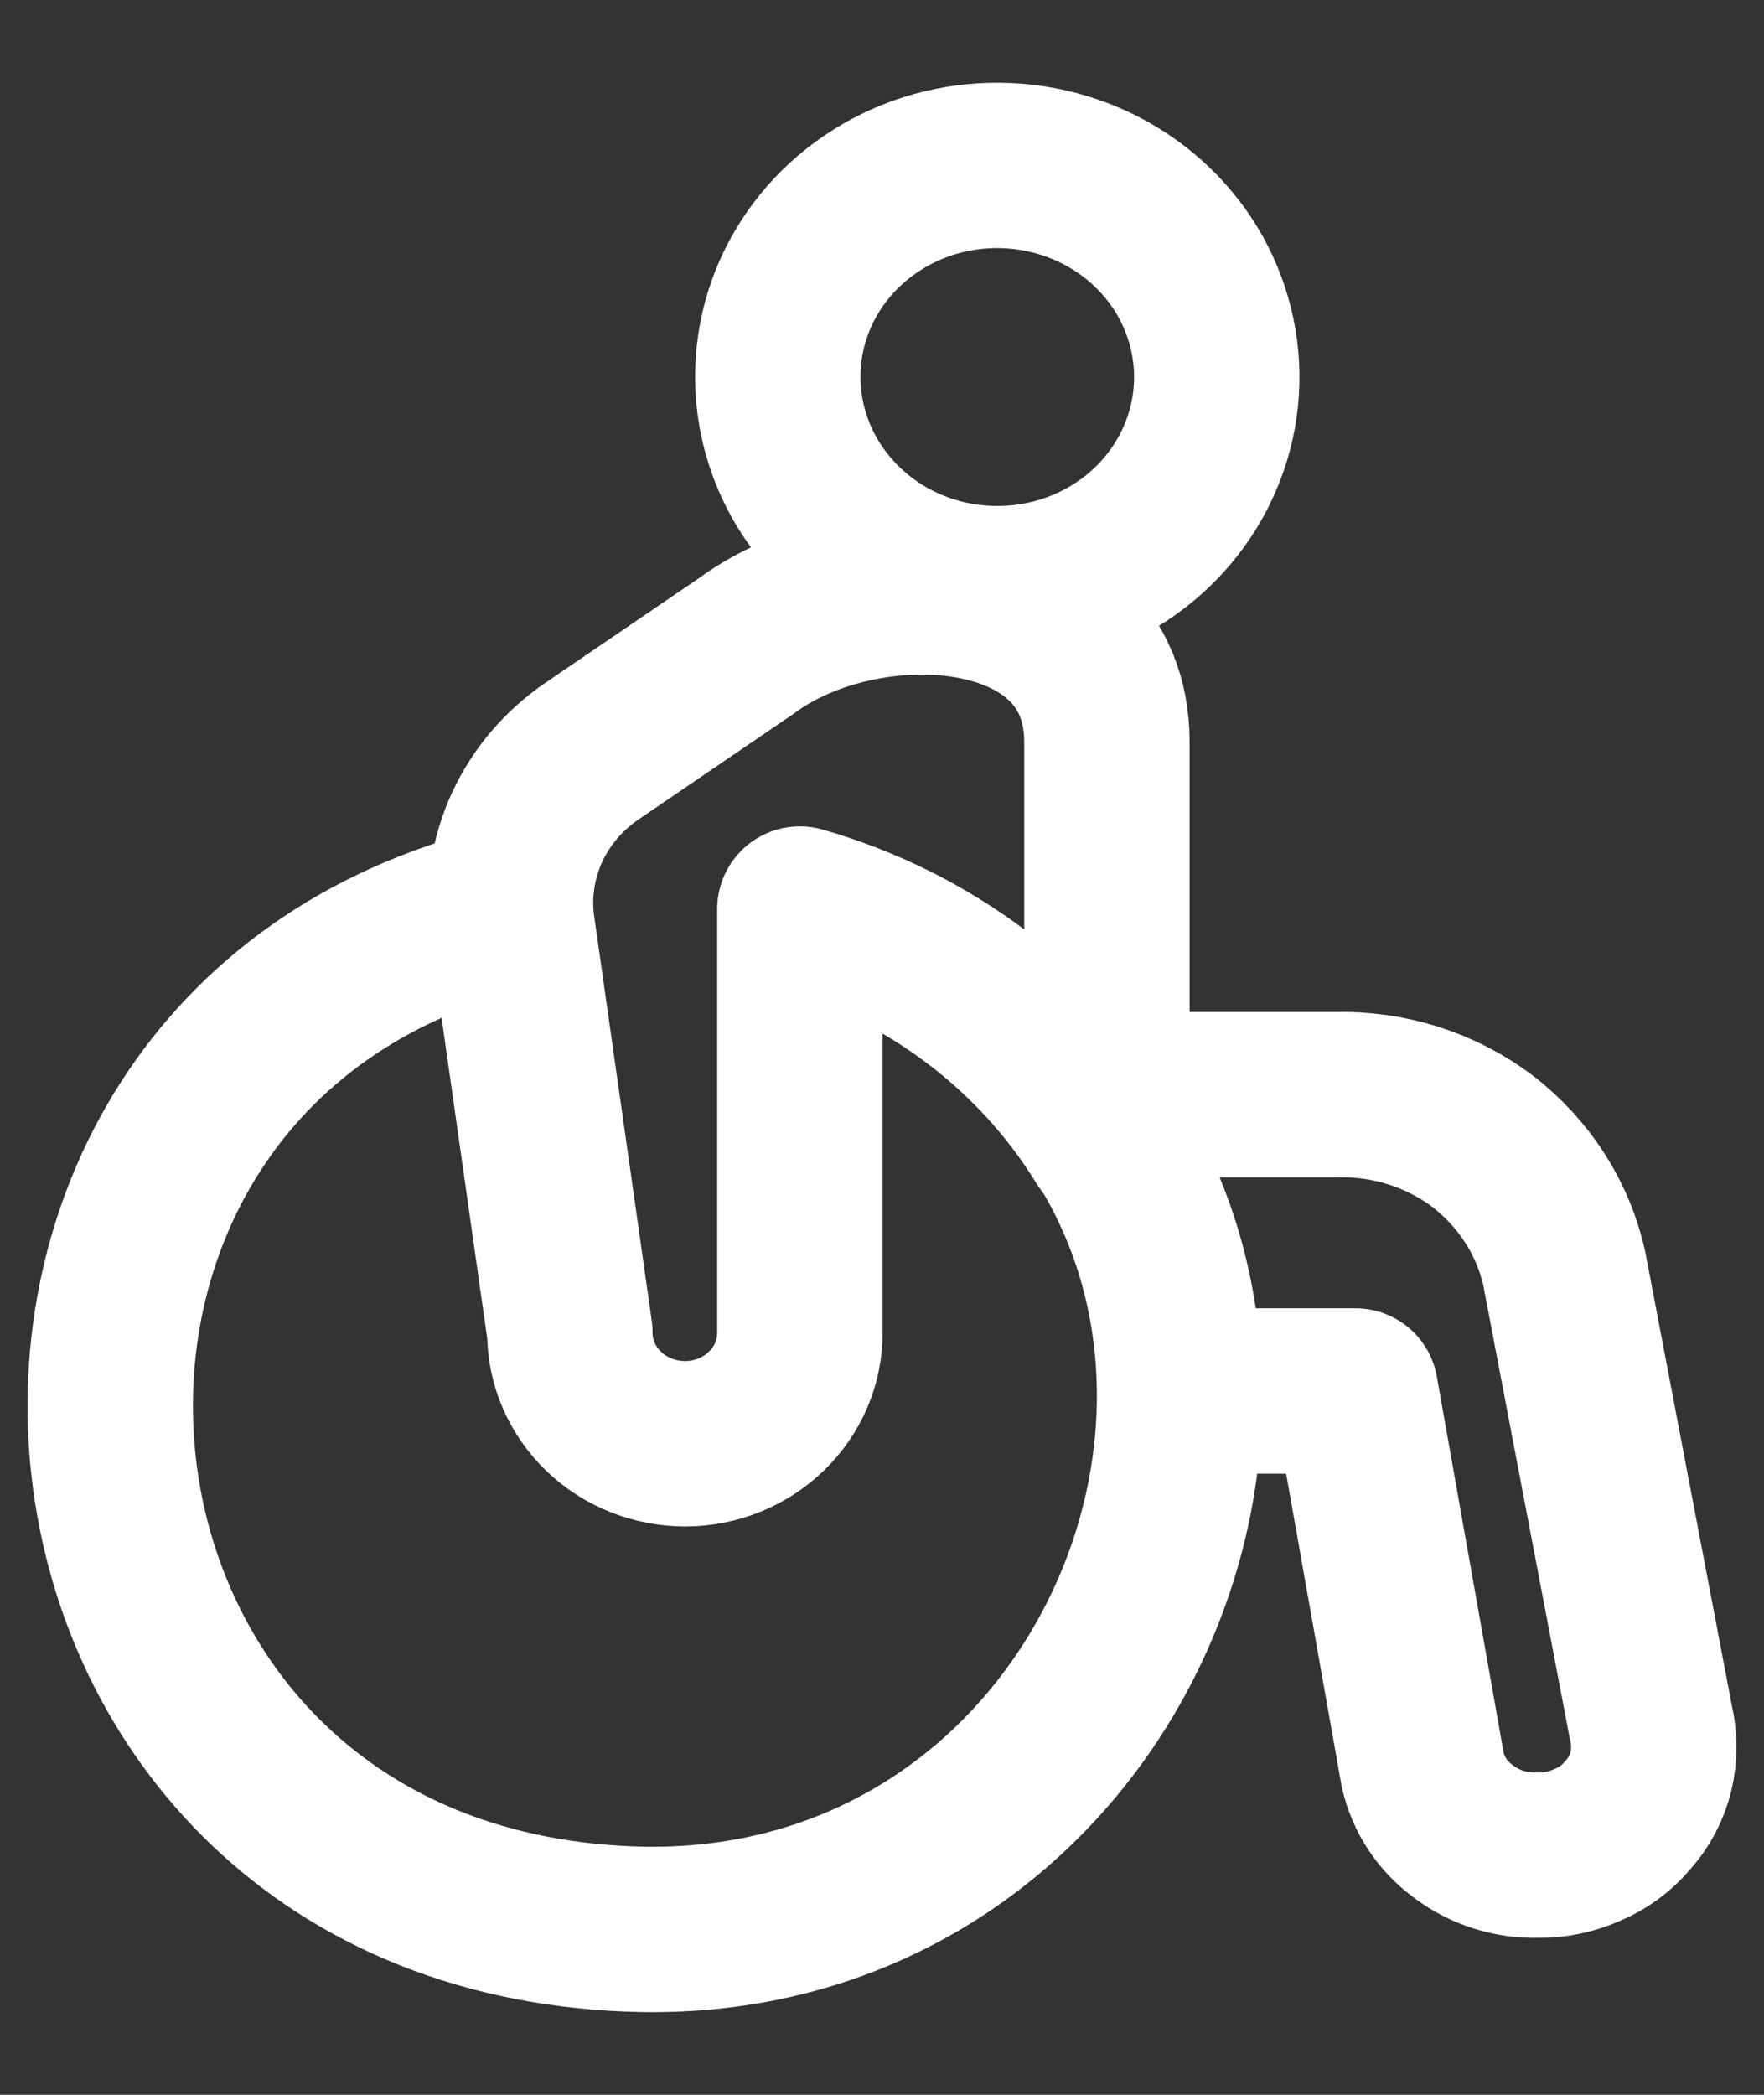 <svg width="16" height="19" viewBox="0 0 16 19" fill="none" xmlns="http://www.w3.org/2000/svg">
<rect x="0" y="0" width="16" height="19" fill="#333333" stroke="none"/>
<path d="M10.251 9.929H12.11C12.593 9.915 13.066 10.064 13.446 10.35C13.824 10.641 14.086 11.048 14.188 11.504L14.974 15.622C15.009 15.768 15.009 15.921 14.974 16.068C14.938 16.215 14.866 16.351 14.764 16.464C14.666 16.581 14.541 16.674 14.398 16.733C14.255 16.797 14.101 16.83 13.943 16.826C13.703 16.832 13.469 16.758 13.28 16.616C13.087 16.478 12.954 16.277 12.904 16.051L12.294 12.616H10.739" stroke="white" stroke-width="1.5" stroke-linecap="round" stroke-linejoin="round"/>
<path d="M4.618 8.236C-0.743 9.542 0.008 17.399 5.849 17.5C9.892 17.55 11.962 12.944 9.874 10.081" stroke="white" stroke-width="1.5" stroke-linecap="round" stroke-linejoin="round"/>
<path d="M10.04 6.729V10.341C9.42 9.33 8.425 8.581 7.255 8.245V12.085C7.256 12.217 7.23 12.348 7.178 12.47C7.126 12.592 7.05 12.703 6.953 12.797C6.857 12.891 6.742 12.966 6.615 13.017C6.489 13.068 6.353 13.095 6.216 13.095C6.078 13.095 5.942 13.069 5.814 13.018C5.687 12.968 5.571 12.893 5.474 12.799C5.377 12.706 5.3 12.594 5.247 12.471C5.195 12.349 5.168 12.217 5.169 12.085L4.644 8.396C4.605 8.094 4.652 7.787 4.779 7.508C4.907 7.229 5.111 6.989 5.369 6.813L6.766 5.861C7.857 5.053 10.04 5.171 10.04 6.729Z" stroke="white" stroke-width="1.5" stroke-linecap="round" stroke-linejoin="round"/>
<path d="M9.046 5.339C9.44 5.34 9.825 5.227 10.153 5.016C10.48 4.805 10.735 4.505 10.885 4.154C11.036 3.803 11.075 3.417 10.998 3.045C10.921 2.672 10.732 2.33 10.453 2.062C10.174 1.793 9.819 1.611 9.433 1.537C9.046 1.463 8.646 1.501 8.282 1.646C7.918 1.792 7.607 2.038 7.389 2.353C7.17 2.669 7.054 3.04 7.055 3.419C7.055 3.928 7.265 4.416 7.639 4.777C7.823 4.955 8.043 5.097 8.284 5.193C8.525 5.29 8.784 5.339 9.046 5.339Z" stroke="white" stroke-width="1.5" stroke-linecap="round" stroke-linejoin="round"/>
</svg>
